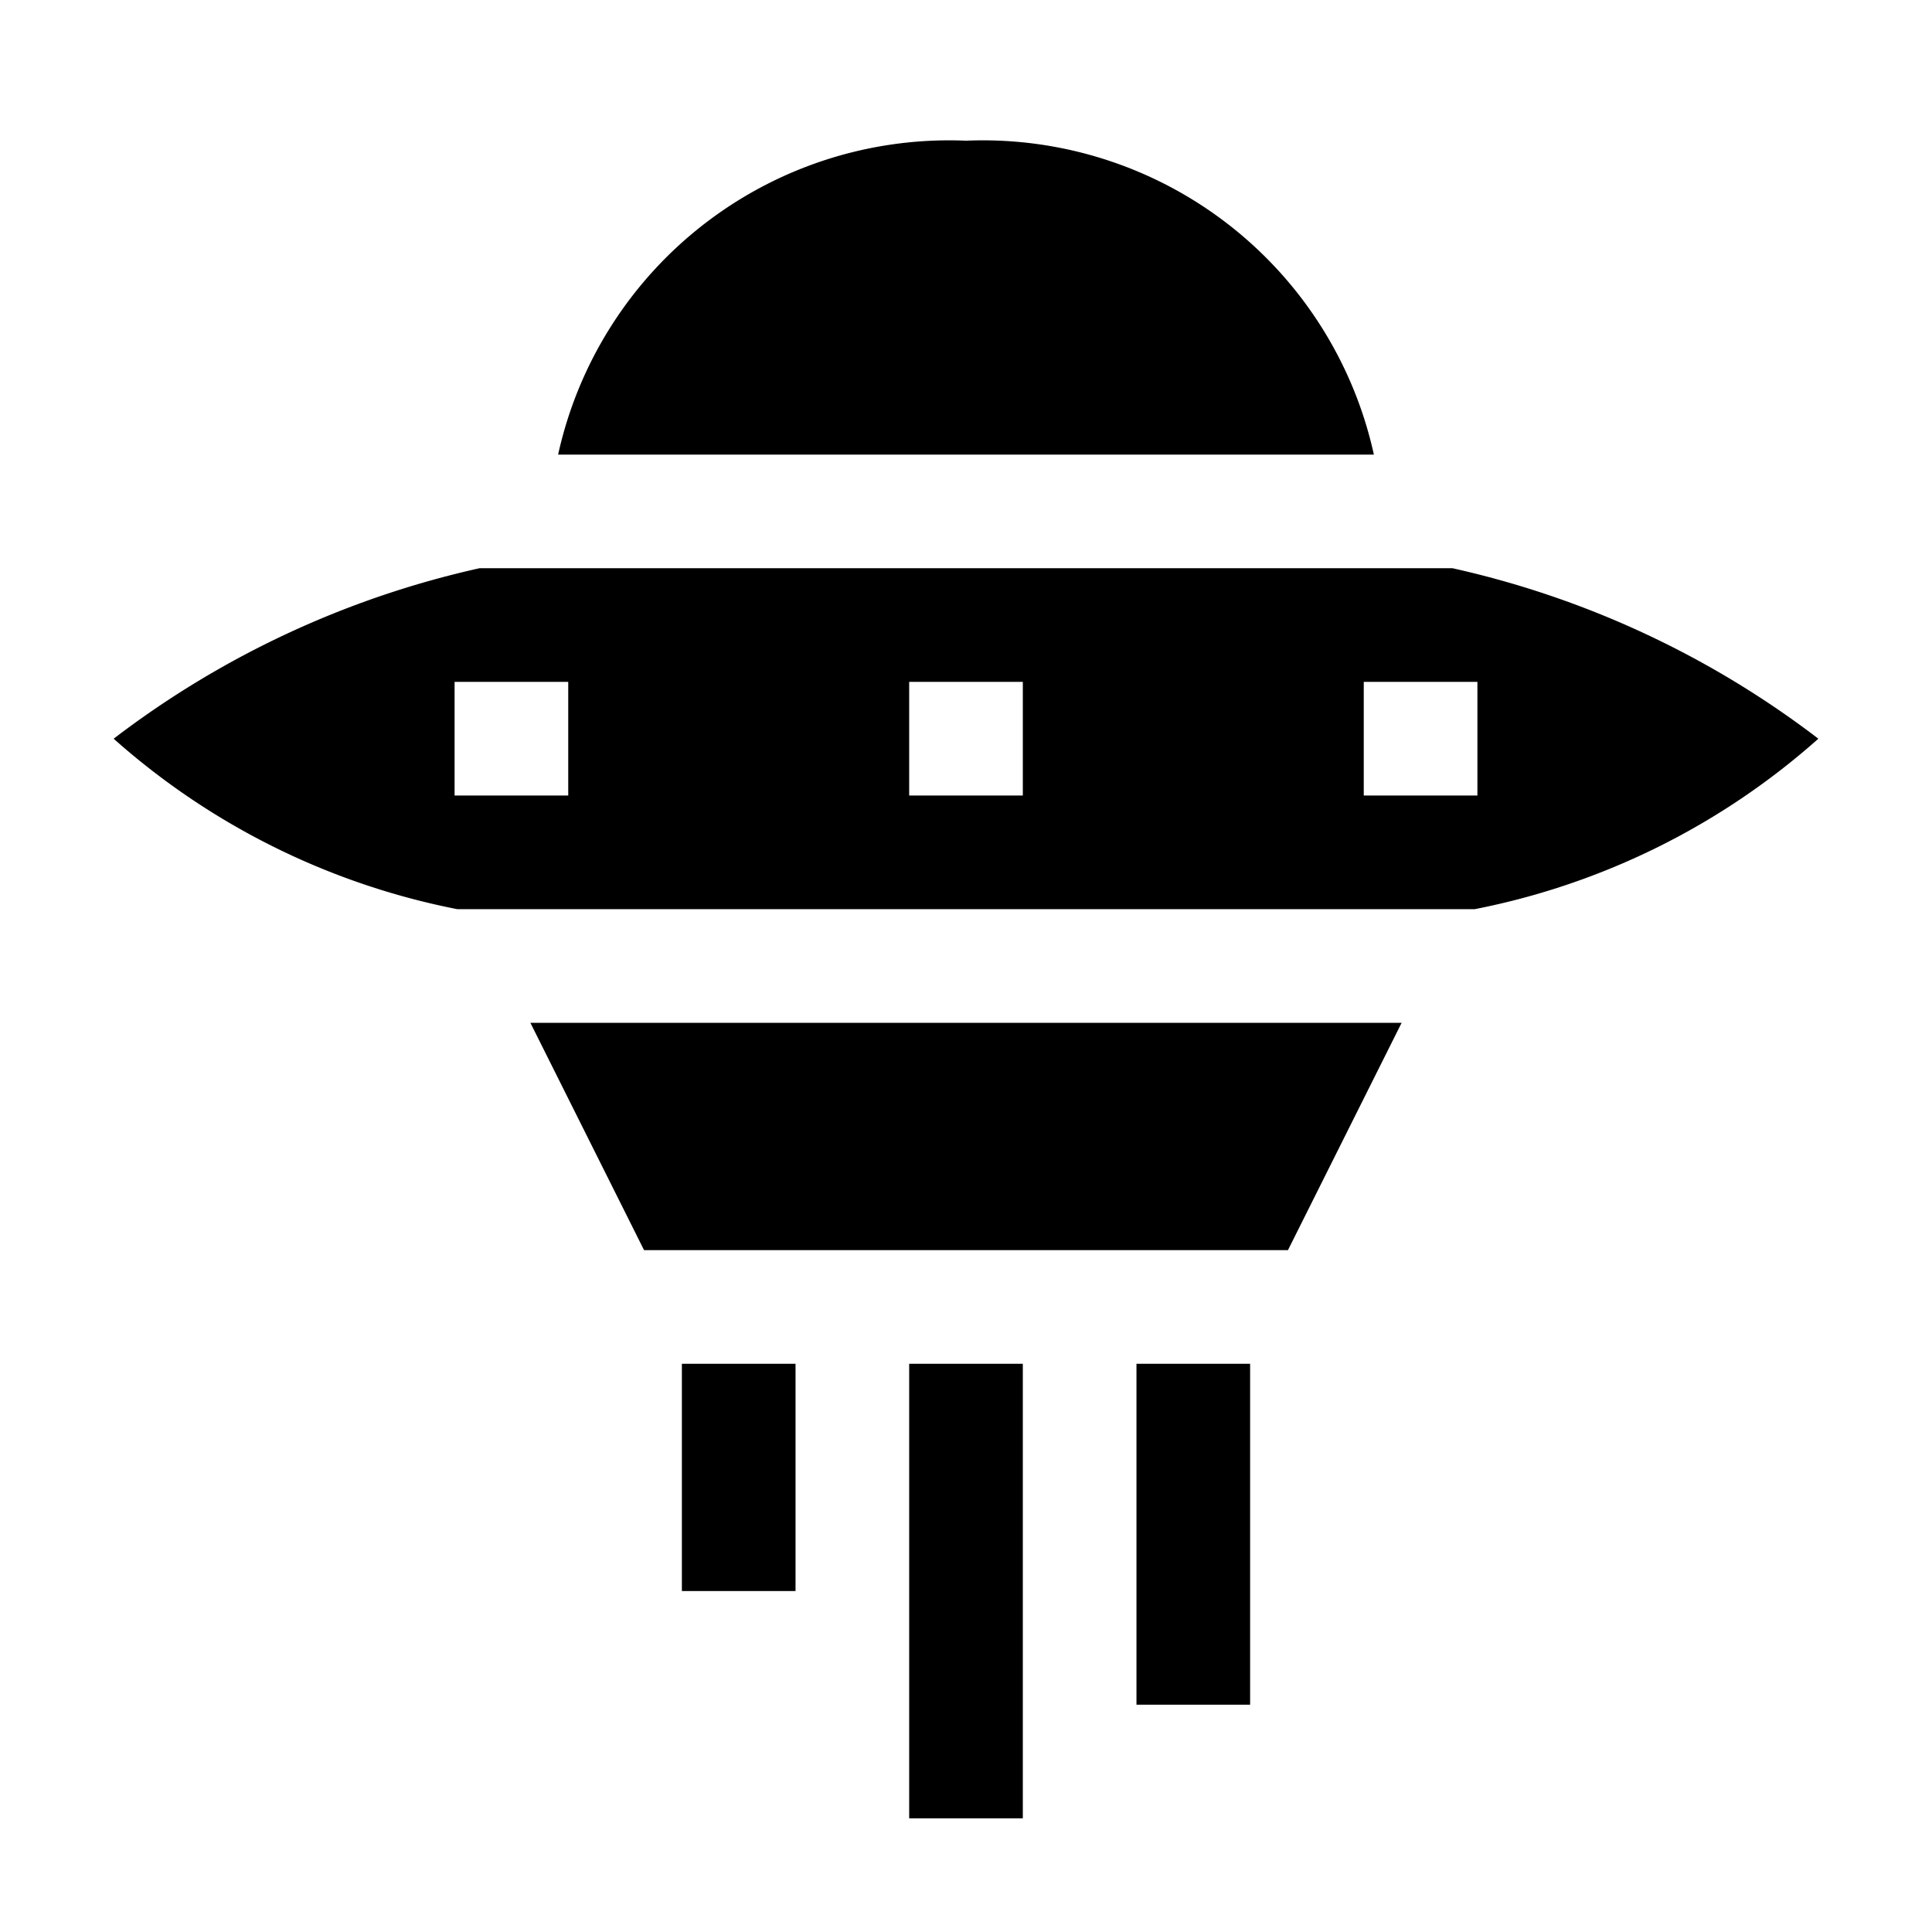<svg xmlns="http://www.w3.org/2000/svg" viewBox="0 0 17 17"><path d="M7 14H6v-2h1zm2-2H8v4h1zm2 0h-1v3h1zm1.089-8A3.523 3.523 0 0 0 8.5 1.238 3.523 3.523 0 0 0 4.911 4zM16 6.5A6.399 6.399 0 0 1 12.976 8H4.024A6.399 6.399 0 0 1 1 6.5 8.249 8.249 0 0 1 4.219 5h8.562A8.249 8.249 0 0 1 16 6.5zM5 6H4v1h1zm4 0H8v1h1zm4 0h-1v1h1zM4.667 9l1 2h5.666l1-2z"/></svg>
